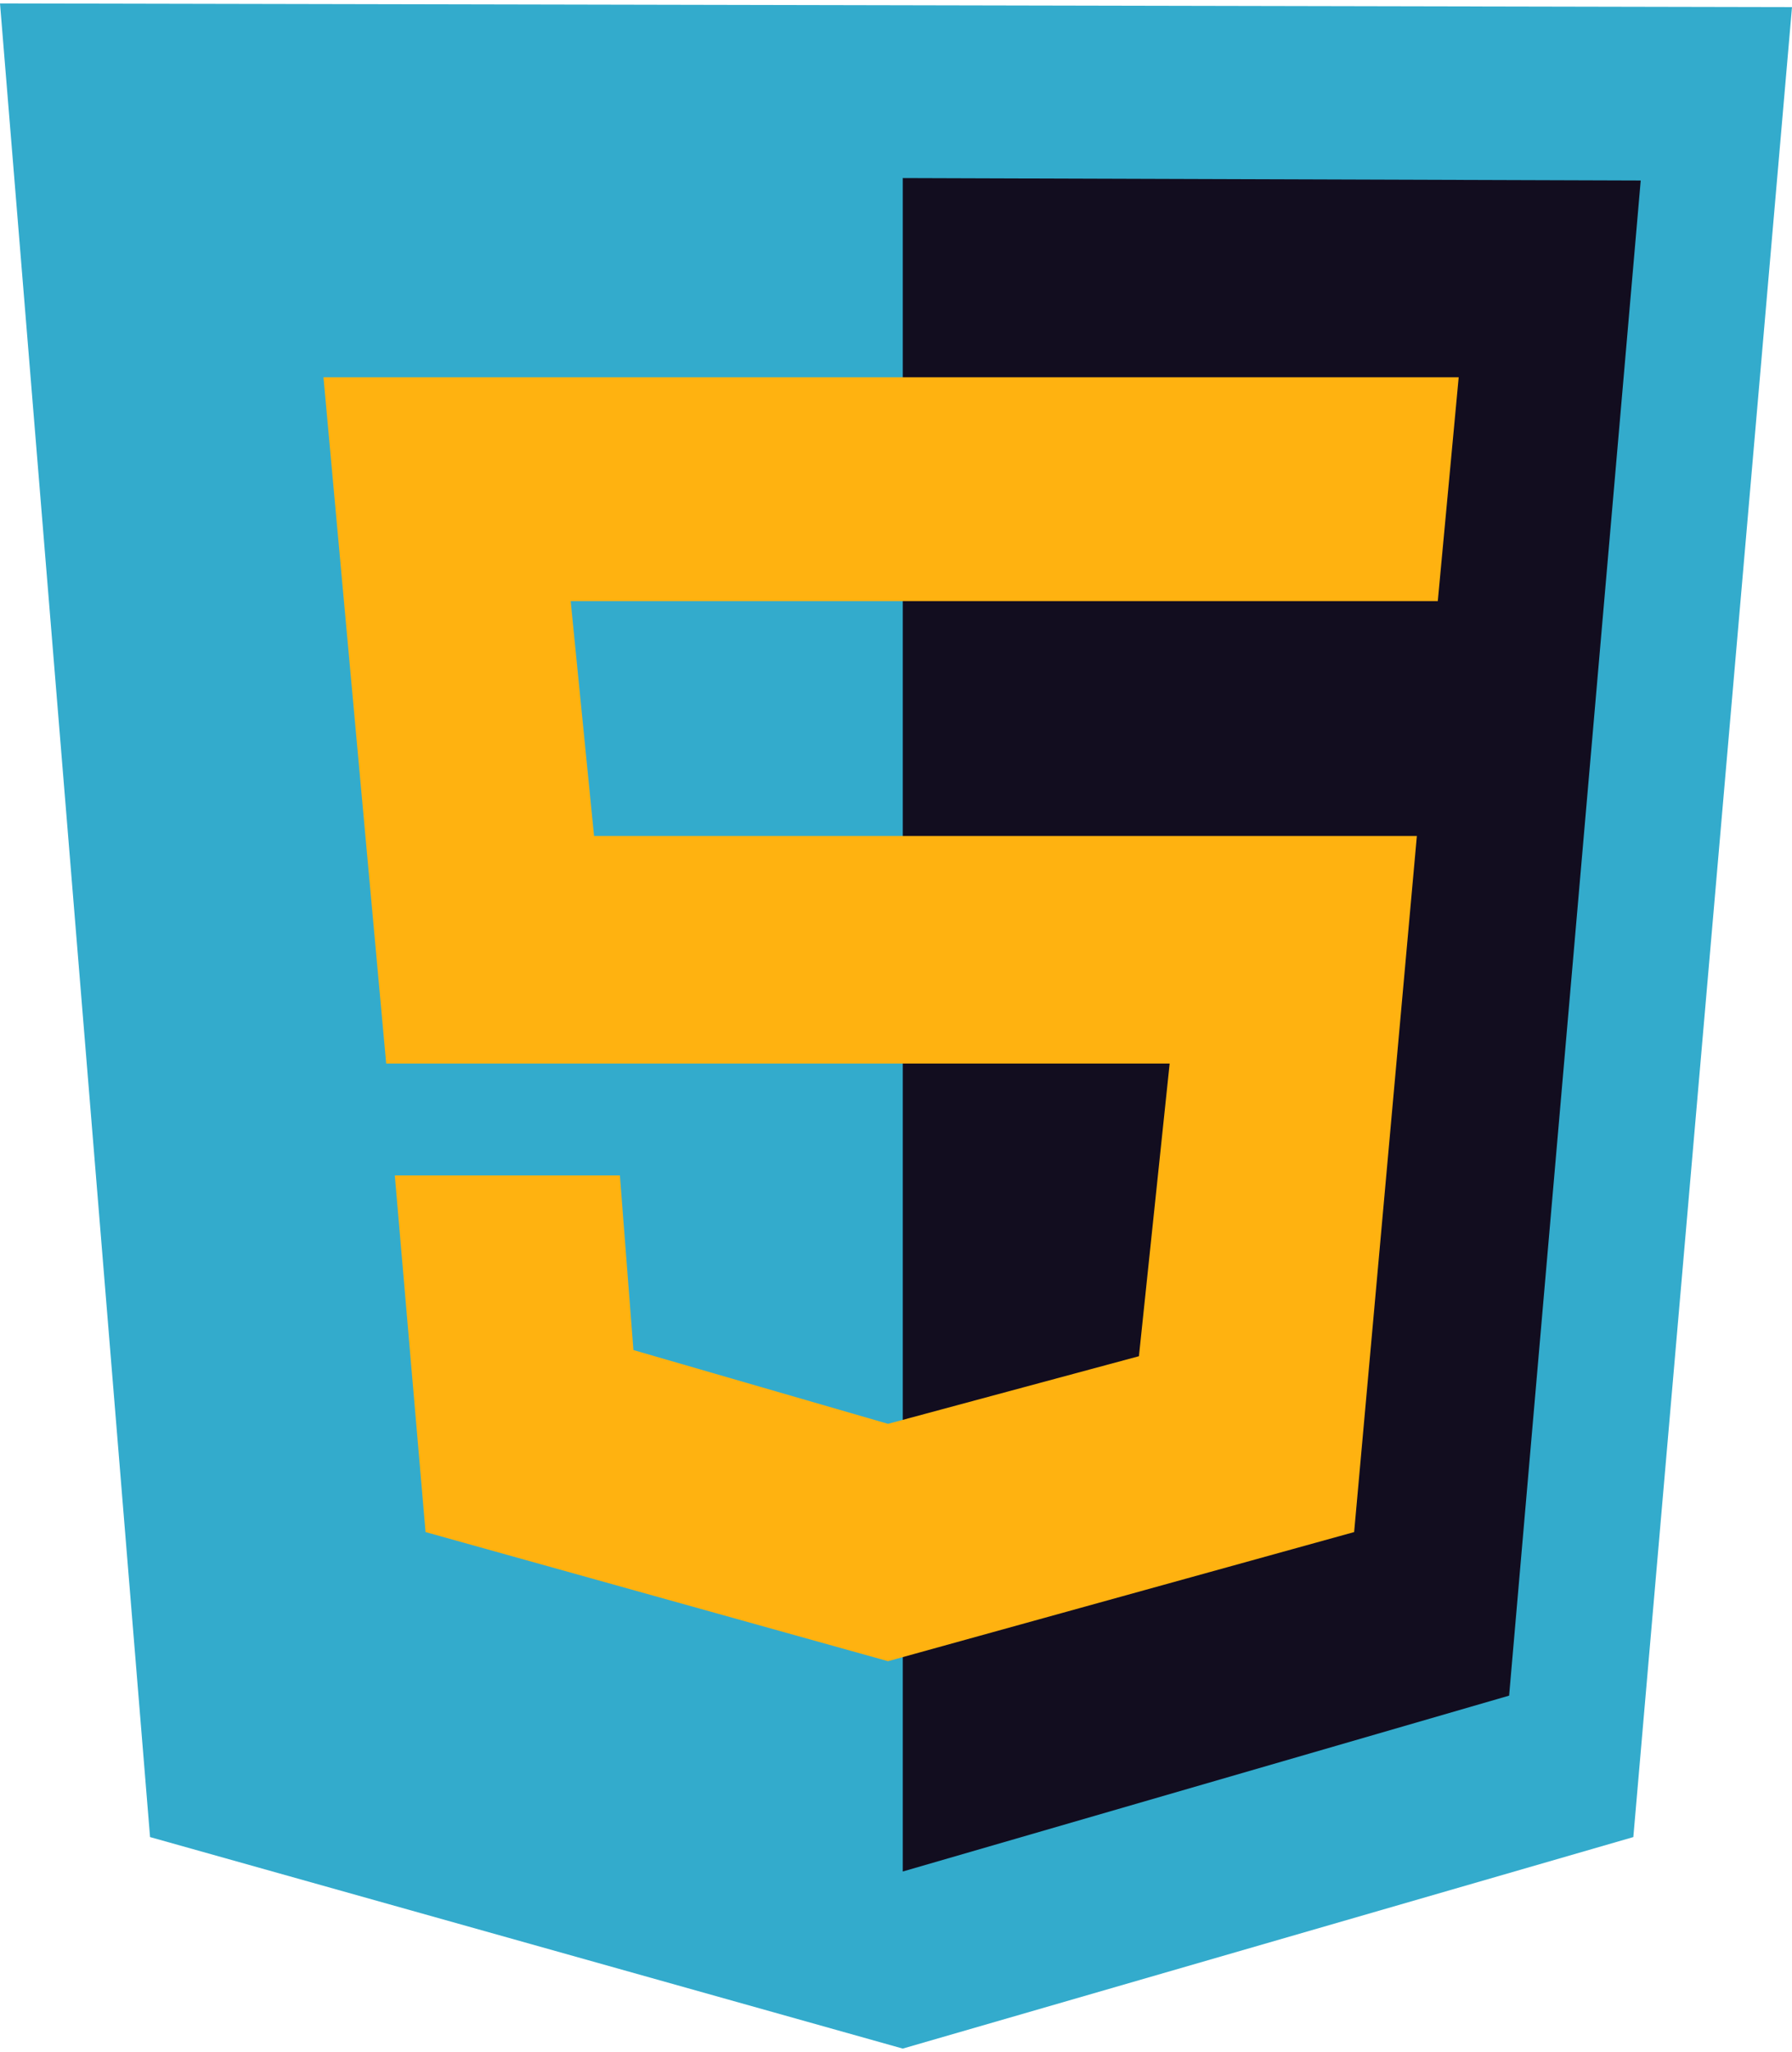 <svg fill="none" height="2500" width="2183" xmlns="http://www.w3.org/2000/svg" viewBox="0 0 124 141.532"><path d="M10.383 126.894L0 0l124 .255-10.979 126.639-50.553 14.638z" fill="#33abcc"/><path d="M62.468 129.277V12.085l51.064.17-9.106 104.851z" fill="#120d1f"/><path d="M99.49 41.362l1.446-15.49H22.383l4.34 47.49h54.213L78.81 93.617l-17.362 4.68-17.617-5.106-.936-12.085H27.319l2.128 24.681 32 8.936 32.255-8.936 4.34-48.17H41.107L39.49 41.362z" fill="#ffb210"/></svg>